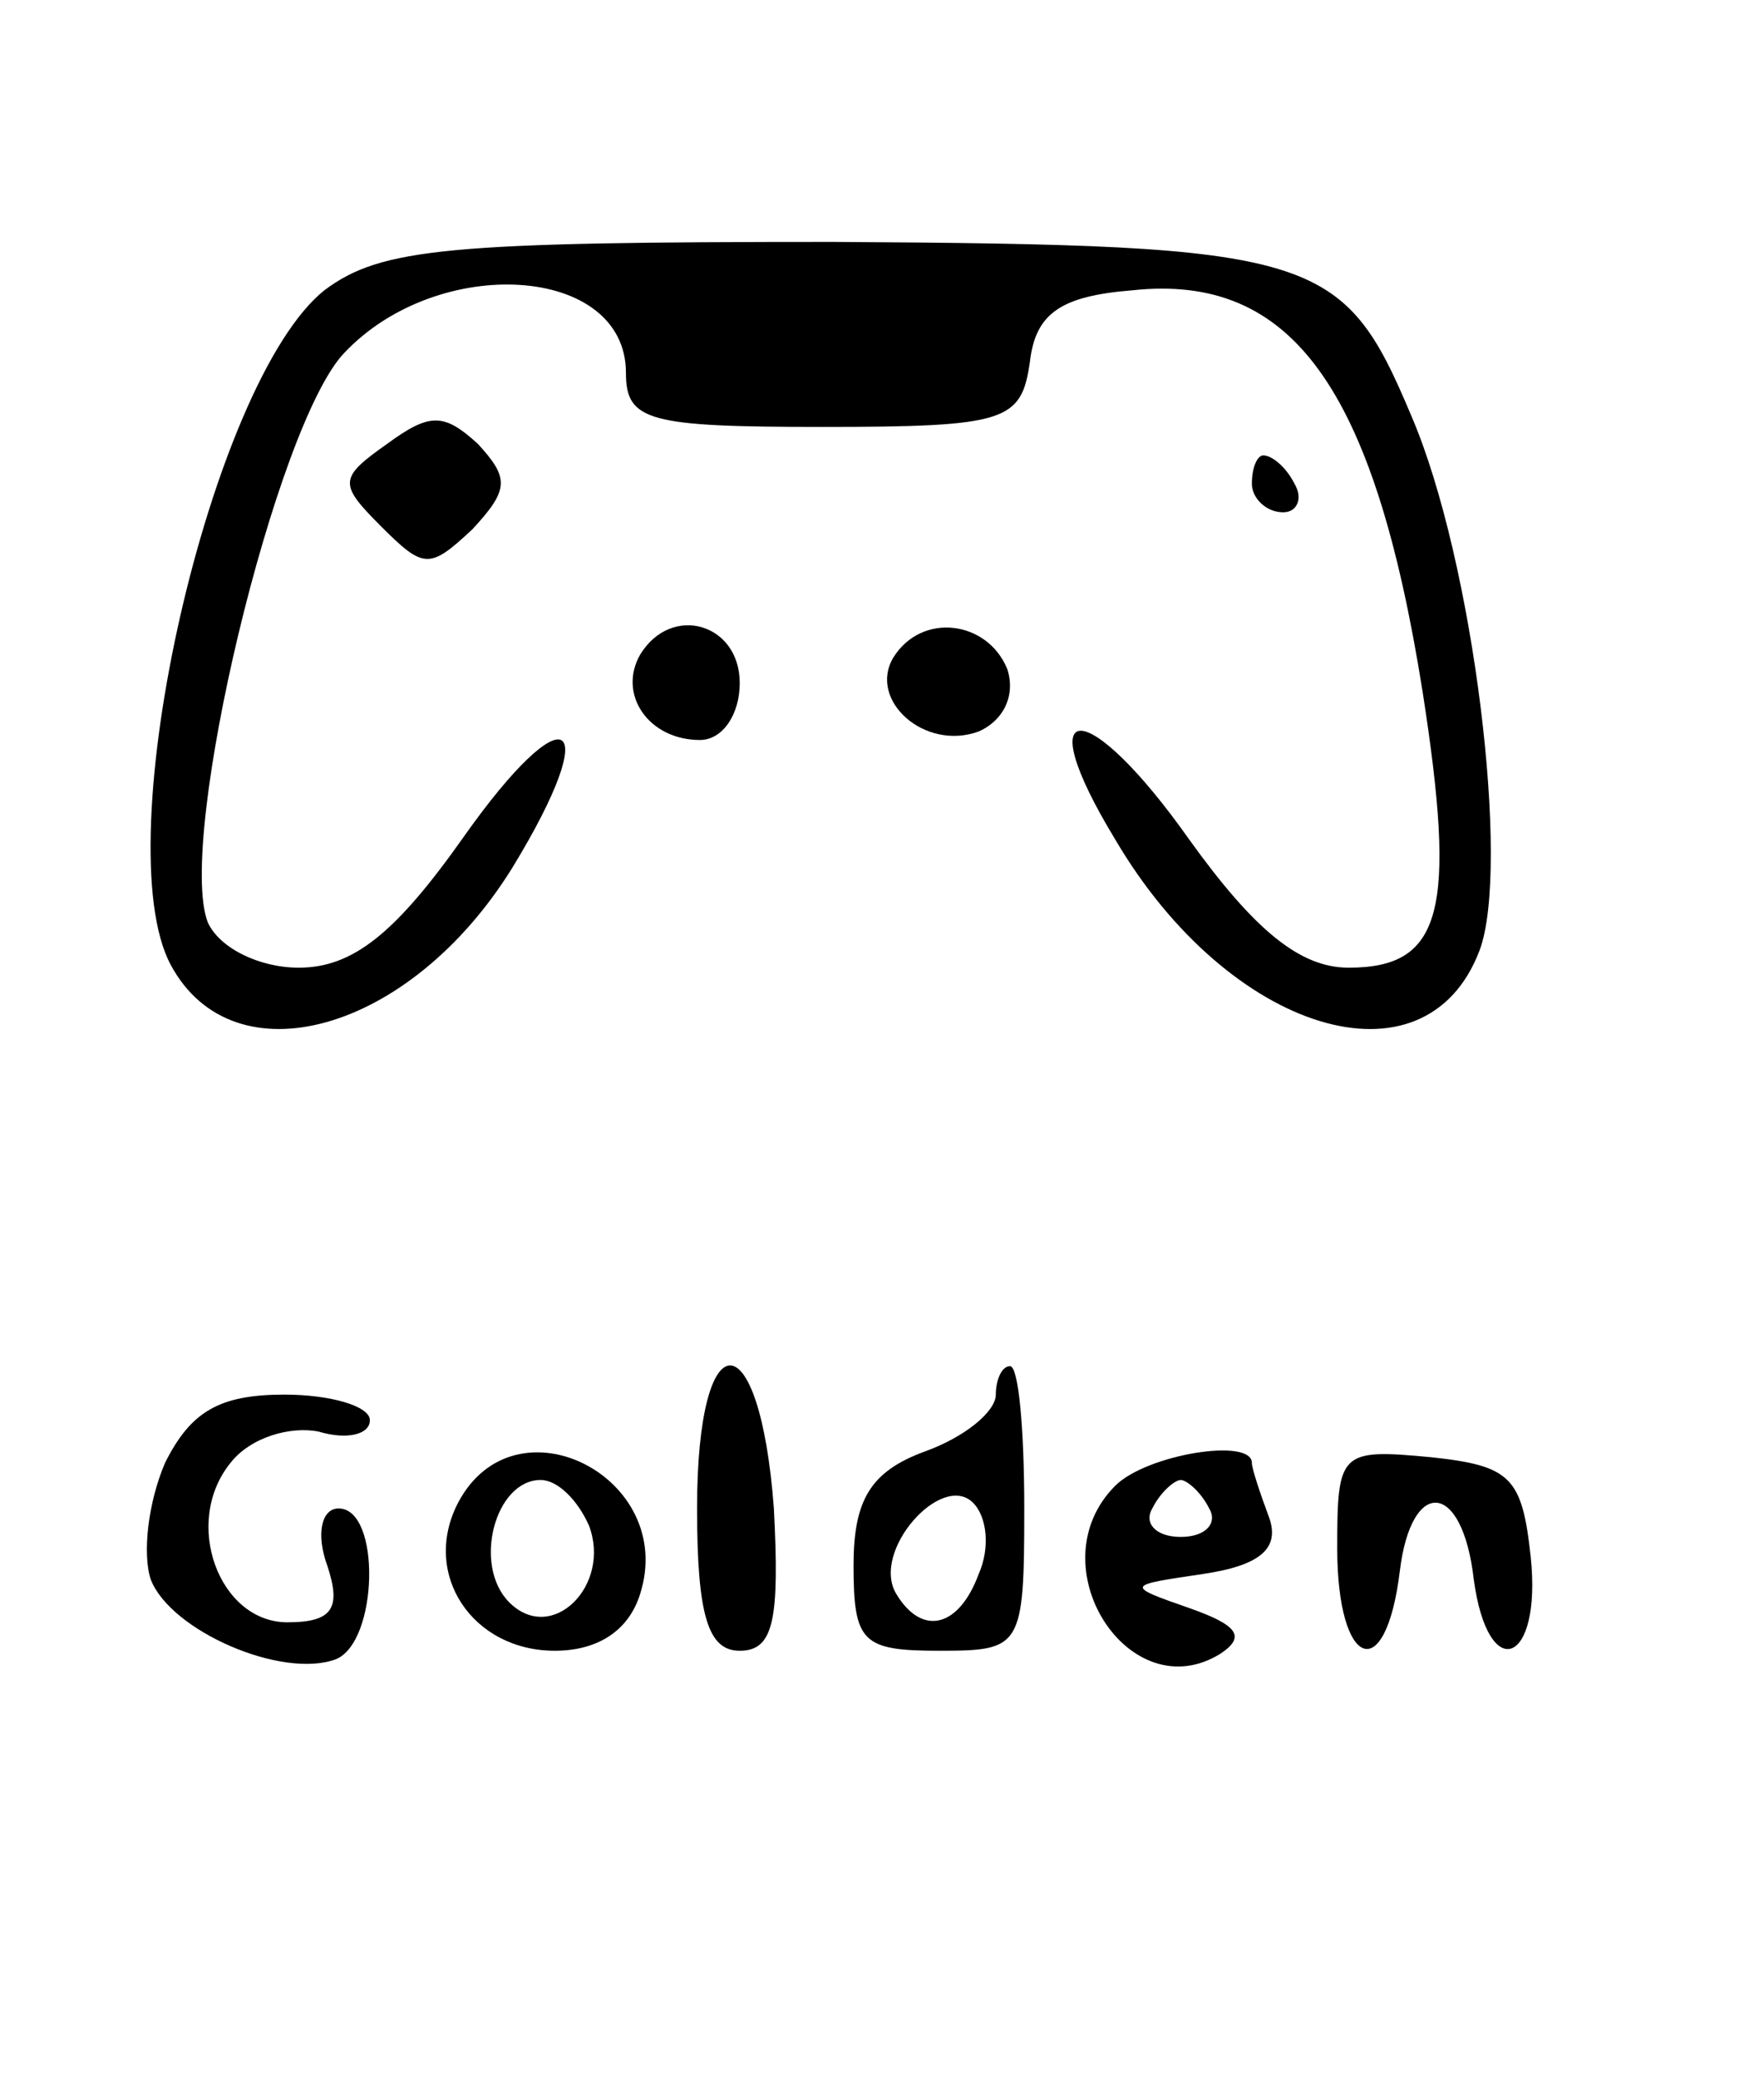 <?xml version="1.0" standalone="no"?>
<!DOCTYPE svg PUBLIC "-//W3C//DTD SVG 20010904//EN"
 "http://www.w3.org/TR/2001/REC-SVG-20010904/DTD/svg10.dtd">
<svg version="1.0" xmlns="http://www.w3.org/2000/svg"
 width="62pt" height="73pt" viewBox="0 0 62 73"
 preserveAspectRatio="xMidYMid meet">

<g transform="translate(0,73) scale(0.1,-0.1)"
fill="#000000" stroke="none">
<path d="M114 628 c-40 -32 -77 -194 -54 -237 22 -41 84 -24 120 34 33 54 19
62 -17 11 -24 -34 -39 -46 -58 -46 -14 0 -28 7 -32 16 -11 29 24 175 48 200
33 35 99 31 99 -7 0 -17 8 -19 69 -19 65 0 70 2 73 23 2 17 11 23 36 25 56 6
85 -34 102 -141 12 -77 7 -97 -26 -97 -17 0 -33 13 -56 45 -36 51 -57 51 -26
0 40 -68 109 -89 128 -39 11 29 -2 137 -24 188 -24 57 -33 60 -203 61 -135 0
-159 -2 -179 -17z"/>
<path d="M136 574 c-17 -12 -17 -14 -2 -29 15 -15 17 -15 32 -1 13 14 13 18 2
30 -12 11 -17 11 -32 0z"/>
<path d="M440 560 c0 -5 5 -10 11 -10 5 0 7 5 4 10 -3 6 -8 10 -11 10 -2 0 -4
-4 -4 -10z"/>
<path d="M225 500 c-8 -14 3 -30 21 -30 8 0 14 9 14 20 0 21 -24 28 -35 10z"/>
<path d="M314 499 c-9 -15 11 -33 30 -26 9 4 13 13 10 22 -7 17 -30 20 -40 4z"/>
<path d="M245 200 c0 -38 4 -50 15 -50 12 0 14 11 12 50 -5 67 -27 67 -27 0z"/>
<path d="M350 240 c0 -6 -11 -15 -25 -20 -19 -7 -25 -17 -25 -40 0 -27 3 -30
30 -30 29 0 30 1 30 50 0 28 -2 50 -5 50 -3 0 -5 -5 -5 -10z m-6 -63 c-7 -19
-20 -22 -29 -7 -9 15 16 43 27 32 5 -5 6 -16 2 -25z"/>
<path d="M58 216 c-6 -14 -8 -32 -5 -41 7 -18 46 -35 65 -28 15 6 16 53 1 53
-6 0 -8 -9 -4 -20 5 -15 2 -20 -14 -20 -24 0 -37 35 -20 56 7 9 21 13 31 11
10 -3 18 -1 18 4 0 5 -14 9 -30 9 -23 0 -33 -6 -42 -24z"/>
<path d="M161 202 c-13 -25 5 -52 34 -52 15 0 26 7 30 20 13 41 -44 70 -64 32z
m46 -8 c8 -21 -13 -42 -28 -27 -13 13 -5 43 11 43 6 0 13 -7 17 -16z"/>
<path d="M392 208 c-28 -28 5 -79 37 -59 9 6 6 10 -11 16 -23 8 -22 8 5 12 20
3 27 9 23 20 -3 8 -6 17 -6 19 0 9 -37 3 -48 -8z m33 -8 c3 -5 -1 -10 -10 -10
-9 0 -13 5 -10 10 3 6 8 10 10 10 2 0 7 -4 10 -10z"/>
<path d="M470 186 c0 -42 17 -49 22 -8 4 33 22 32 26 -3 5 -37 24 -30 20 8 -3
28 -7 32 -35 35 -32 3 -33 2 -33 -32z"/>
</g>
</svg>
